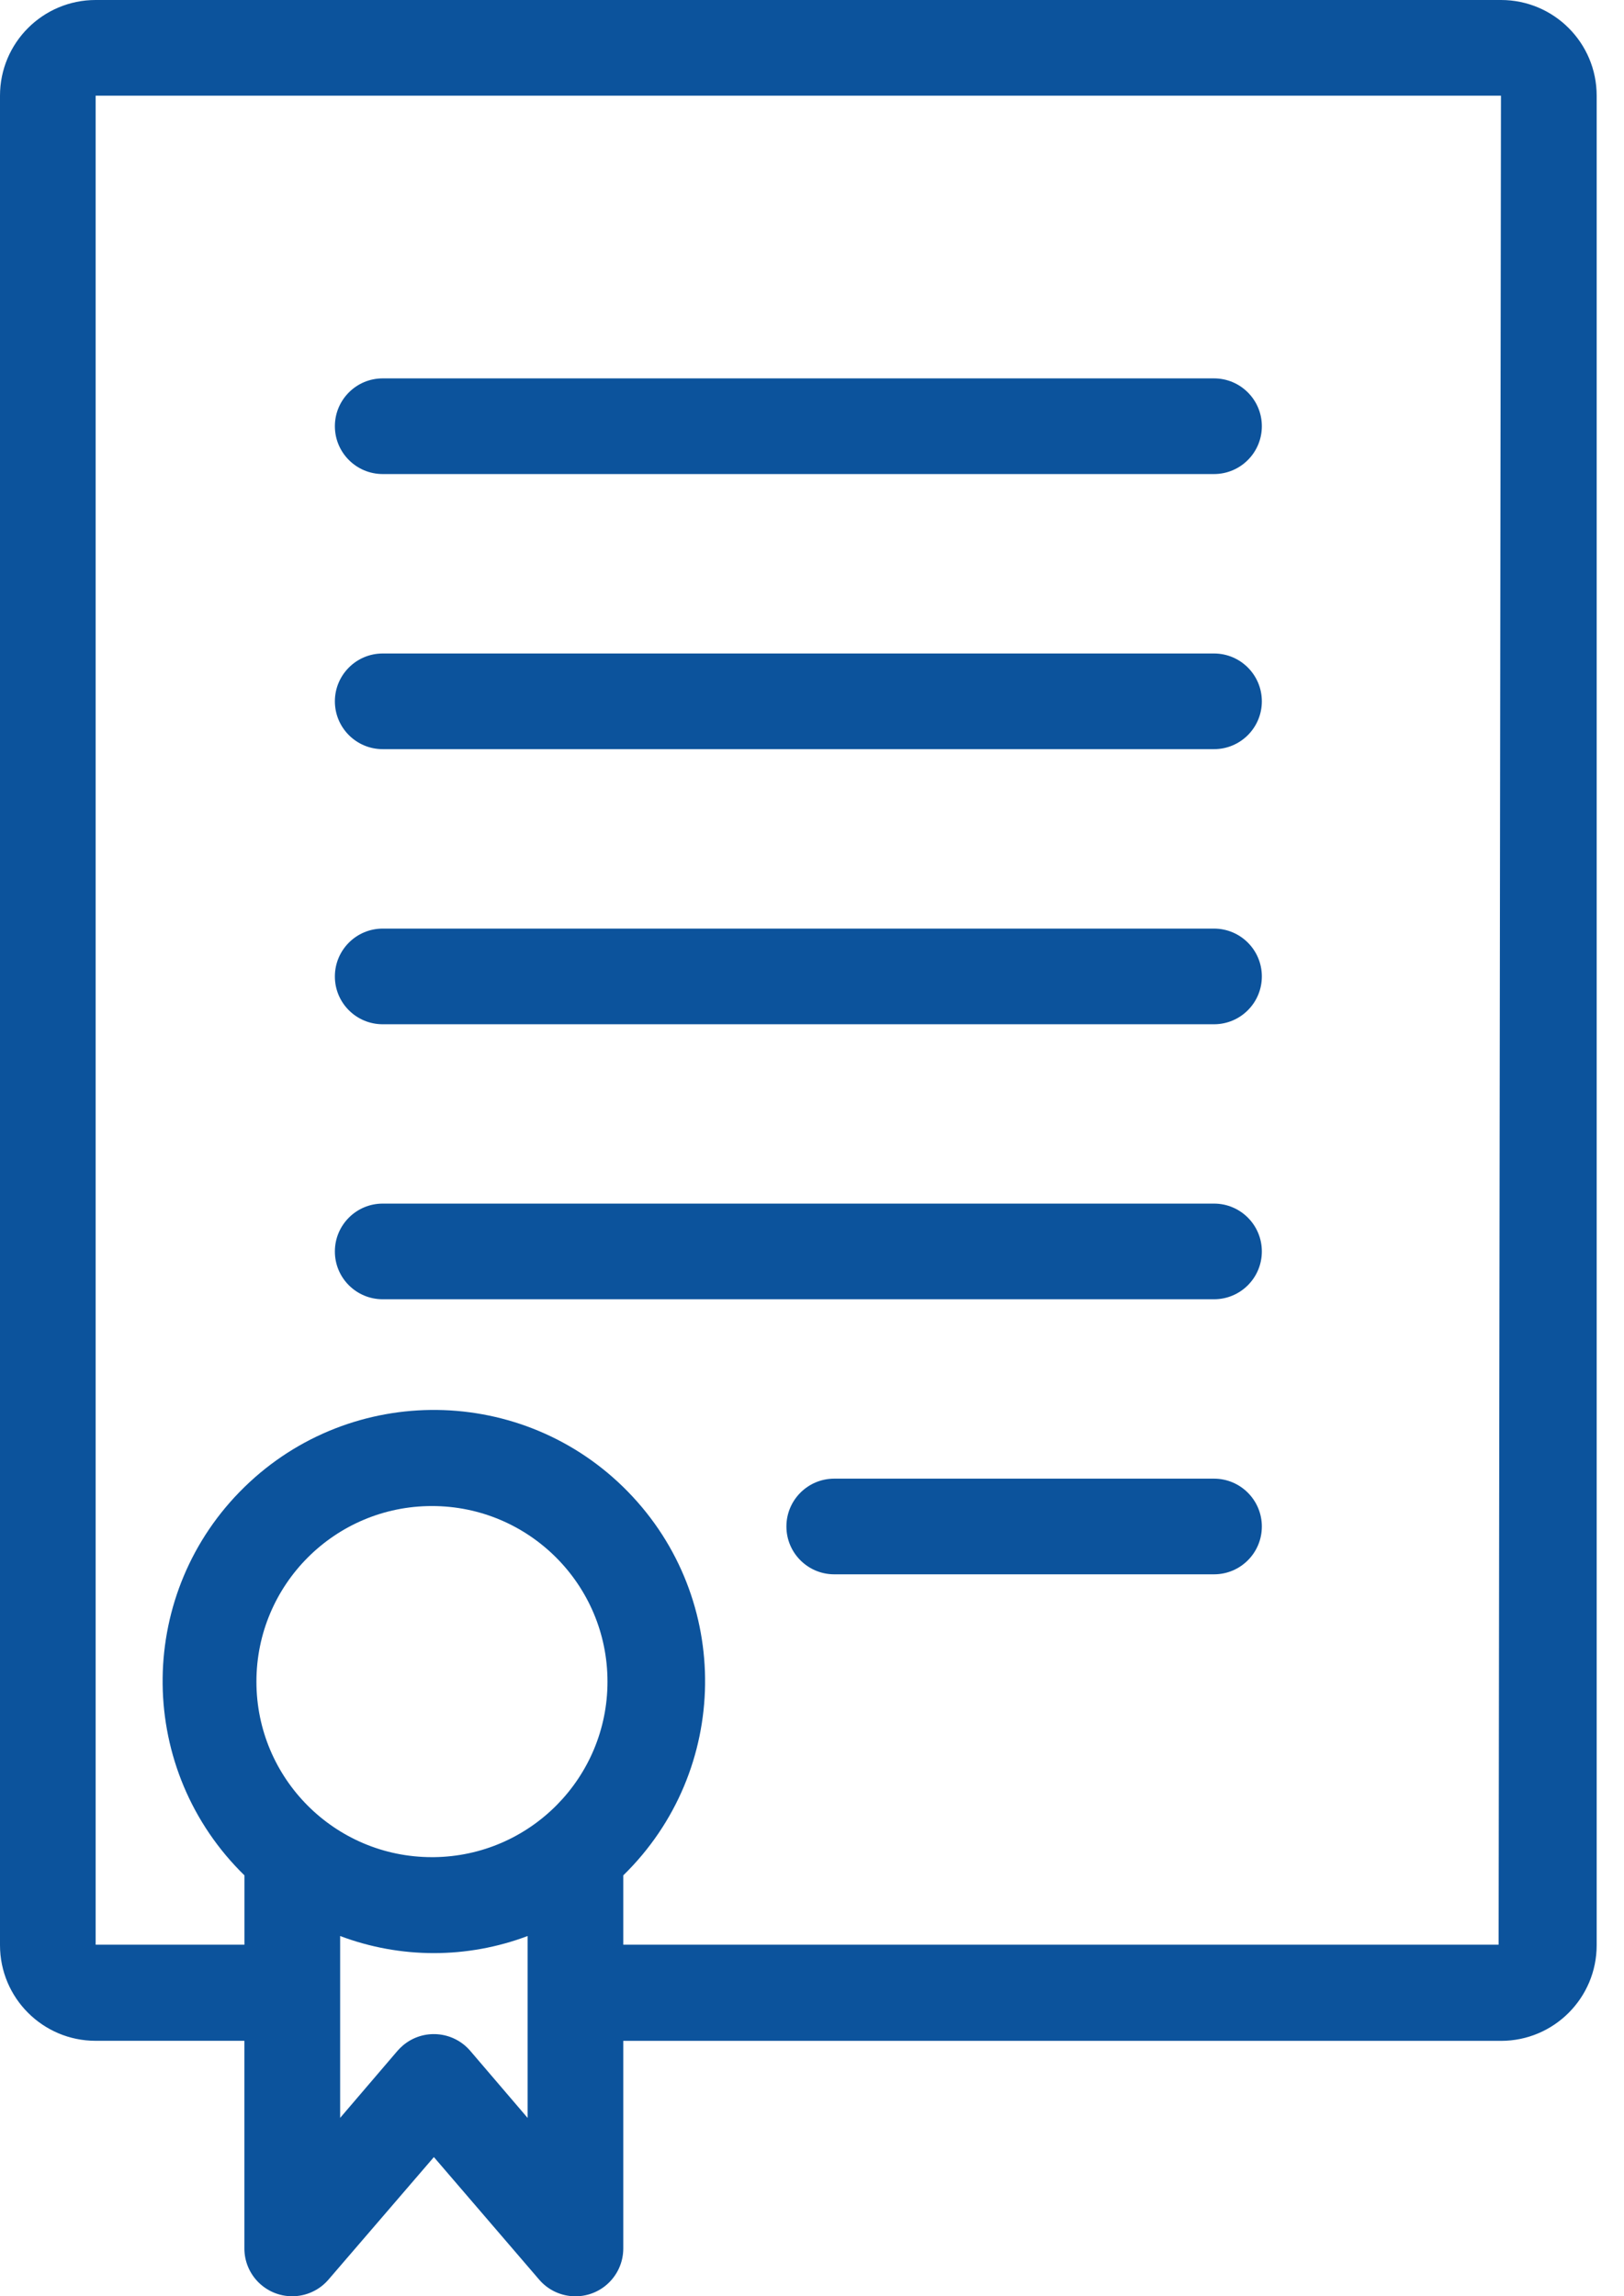 <svg width="29" height="41" viewBox="0 0 29 41" fill="none" xmlns="http://www.w3.org/2000/svg">
<path d="M26.804 0H1.708C0.765 0 0 0.765 0 1.708V34.73C0 35.673 0.765 36.438 1.708 36.438H4.364V40.145C4.364 40.617 4.746 40.999 5.218 40.999C5.468 40.999 5.705 40.89 5.867 40.7L7.748 38.514L9.627 40.701C9.934 41.06 10.473 41.101 10.831 40.795C11.021 40.632 11.13 40.396 11.13 40.146V36.439H26.804C27.747 36.439 28.512 35.674 28.512 34.731V1.708C28.512 0.765 27.747 0 26.804 0ZM9.421 37.814L8.397 36.617C8.09 36.259 7.551 36.217 7.193 36.523C7.159 36.552 7.127 36.584 7.098 36.617L6.074 37.814V34.567C7.153 34.974 8.343 34.974 9.422 34.567V37.814H9.421ZM7.748 33.159H7.713C5.982 33.159 4.579 31.756 4.579 30.025C4.579 28.293 5.982 26.89 7.713 26.89C9.444 26.89 10.848 28.293 10.848 30.025C10.848 31.742 9.465 33.14 7.748 33.159ZM26.761 34.722H11.13V33.484C13.045 31.615 13.082 28.549 11.214 26.635C9.346 24.72 6.28 24.683 4.365 26.551C2.45 28.419 2.413 31.485 4.281 33.4C4.309 33.428 4.336 33.456 4.365 33.484V34.722H1.708V1.708H26.803L26.761 34.722Z" fill="#0C539C"/>
<path d="M6.834 8.464H21.679C22.151 8.464 22.533 8.081 22.533 7.61C22.533 7.139 22.151 6.756 21.679 6.756H6.834C6.362 6.756 5.98 7.139 5.98 7.61C5.98 8.081 6.362 8.464 6.834 8.464Z" fill="#0C539C"/>
<path d="M6.834 13.376H21.679C22.151 13.376 22.533 12.993 22.533 12.522C22.533 12.051 22.151 11.668 21.679 11.668H6.834C6.362 11.668 5.98 12.051 5.98 12.522C5.98 12.993 6.362 13.376 6.834 13.376Z" fill="#0C539C"/>
<path d="M6.834 18.288H21.679C22.151 18.288 22.533 17.905 22.533 17.434C22.533 16.962 22.151 16.58 21.679 16.58H6.834C6.362 16.58 5.98 16.963 5.98 17.434C5.979 17.906 6.362 18.288 6.834 18.288Z" fill="#0C539C"/>
<path d="M6.834 23.198H21.679C22.151 23.198 22.533 22.816 22.533 22.344C22.533 21.872 22.151 21.49 21.679 21.49H6.834C6.362 21.49 5.98 21.873 5.98 22.344C5.979 22.816 6.362 23.198 6.834 23.198Z" fill="#0C539C"/>
<path d="M21.679 26.401H14.897C14.425 26.401 14.043 26.784 14.043 27.255C14.043 27.727 14.426 28.109 14.897 28.109H21.679C22.151 28.109 22.533 27.727 22.533 27.255C22.533 26.784 22.15 26.401 21.679 26.401Z" fill="#0C539C"/>
</svg>
